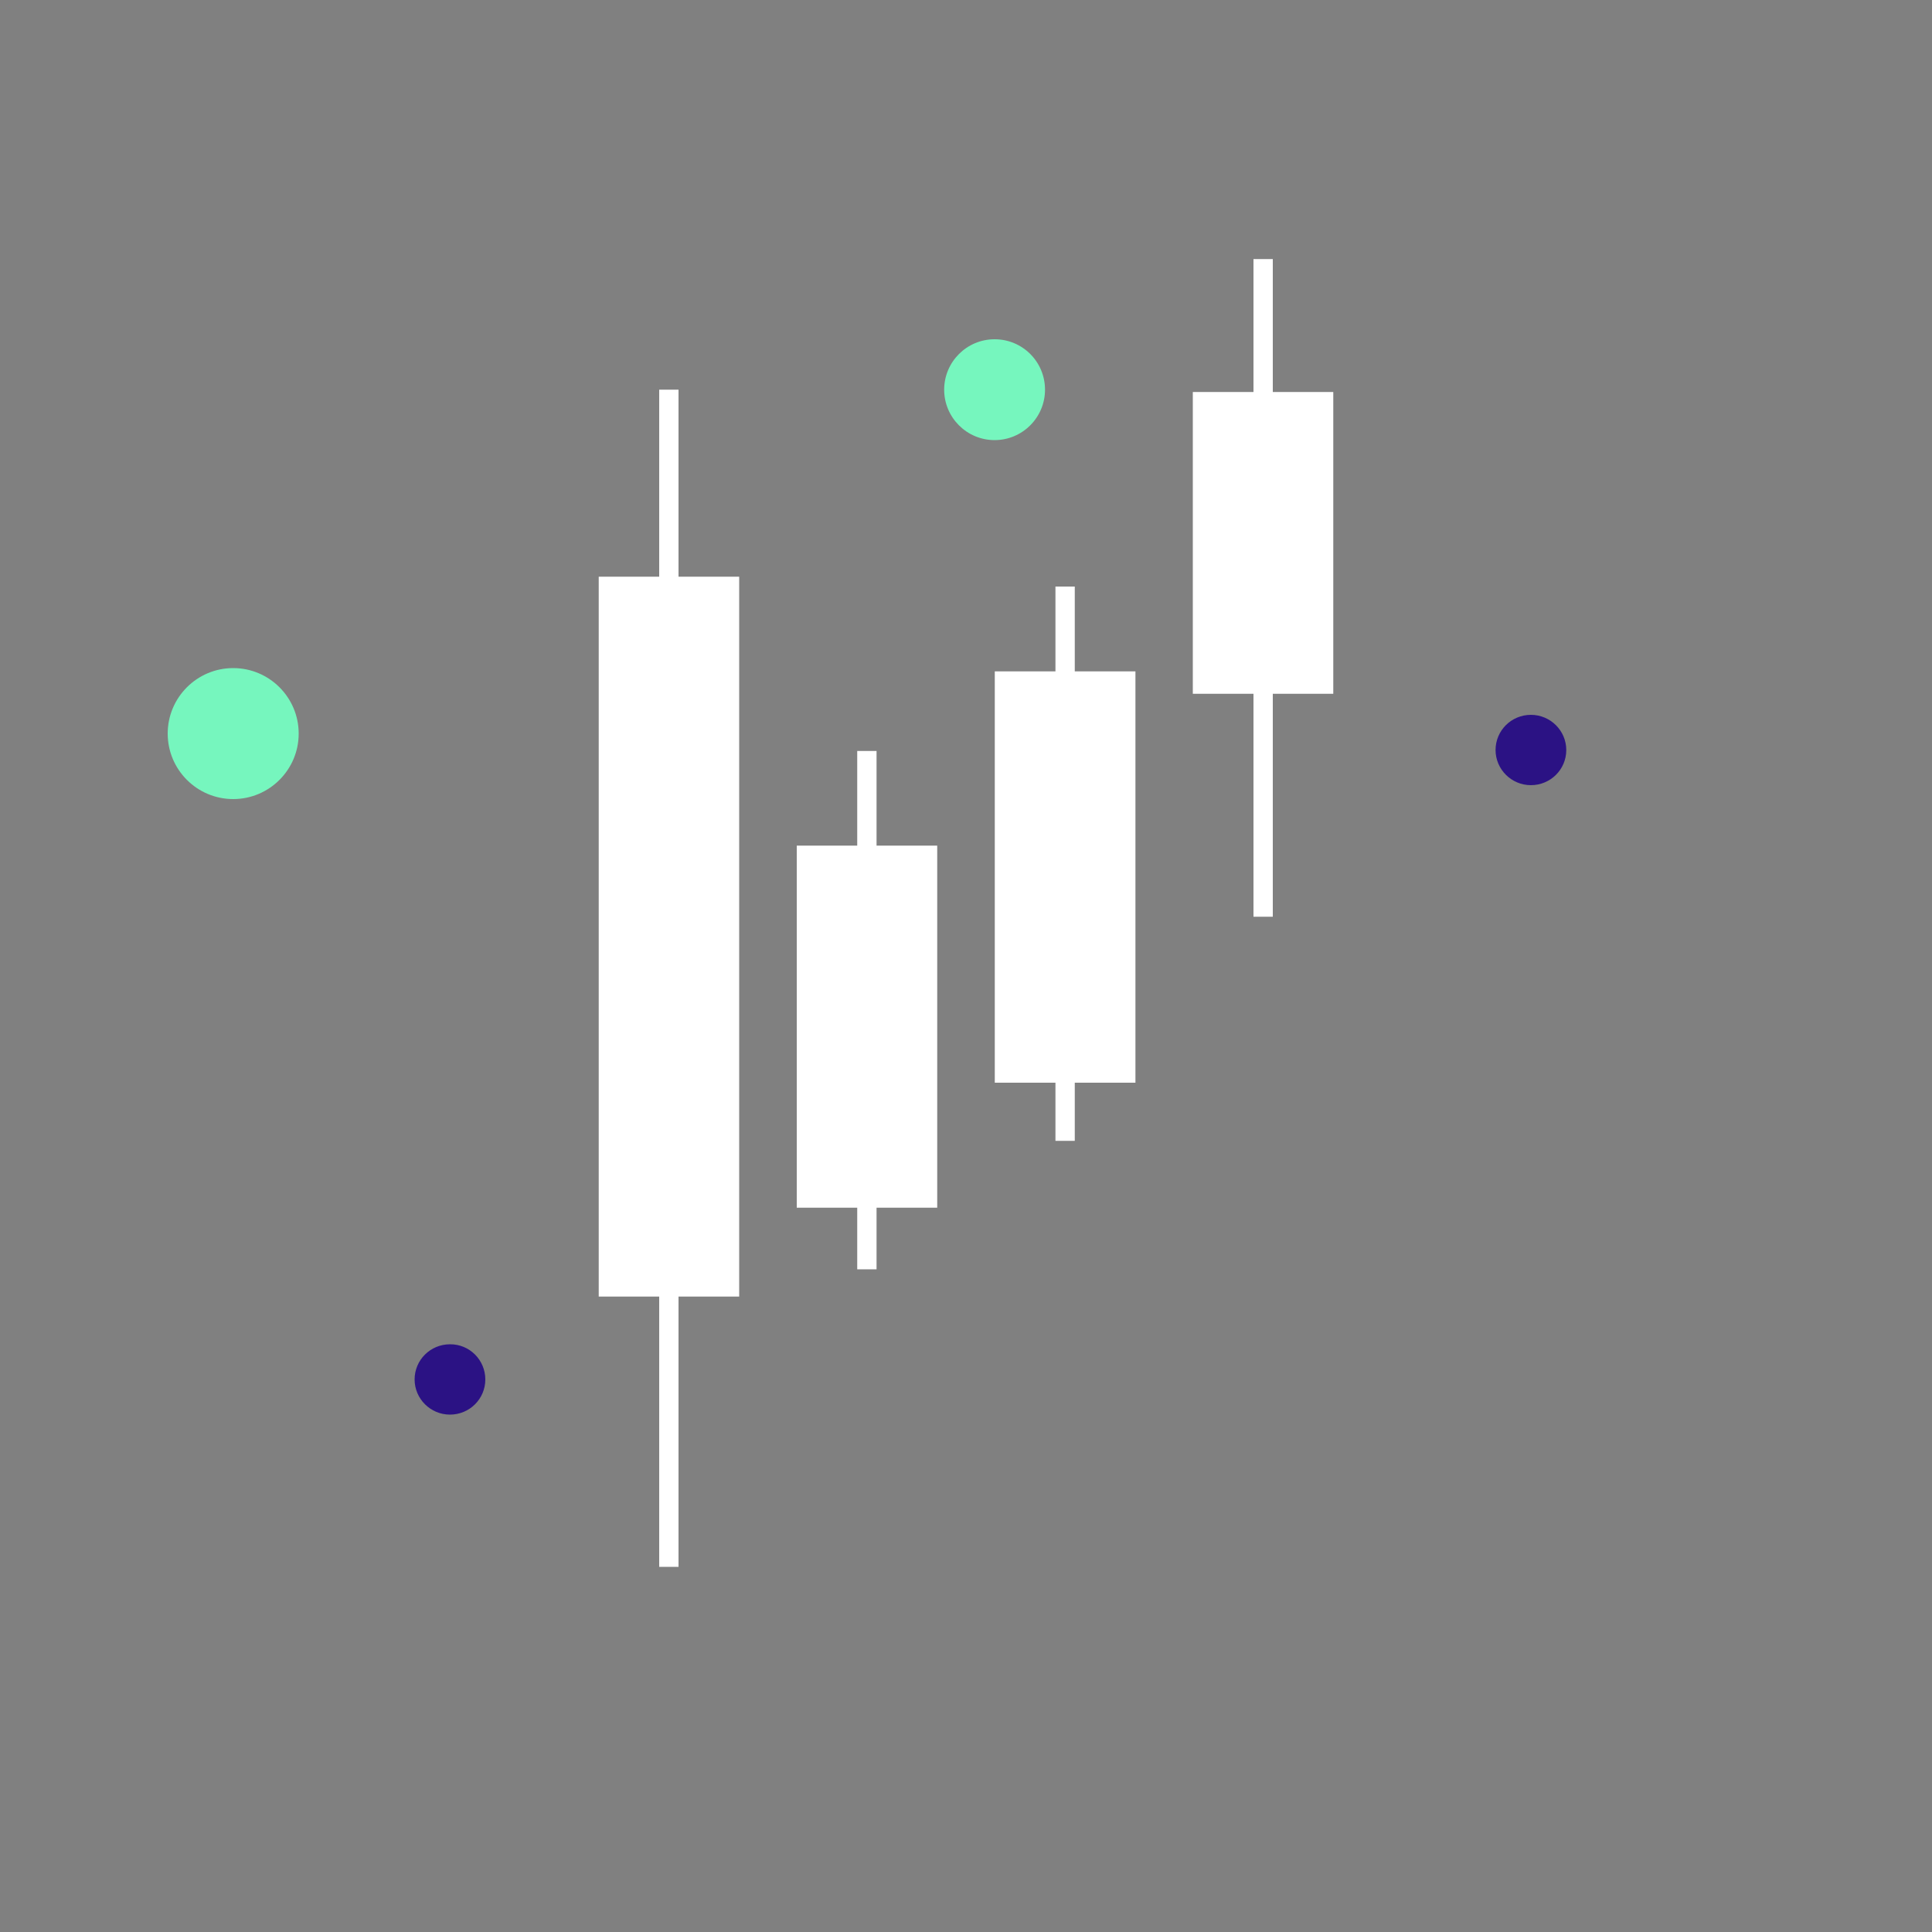 <svg xmlns="http://www.w3.org/2000/svg" viewBox="0 0 100 100"><rect x="0" y="0" width="100" height="100" fill="#808080" stroke="none"/><style>.st3{fill:#fff}.st4{fill:none;stroke:#fff;stroke-miterlimit:10}.st17{fill:#2b1284}.st18{fill:#76f6be}</style><g id="Layer_1"><path class="st3" d="M30.99 29.85h7.27v37.26h-7.27z"/><path class="st4" d="M34.62 81.1V20.17"/><path class="st3" d="M41.24 43.77h7.27v18.74h-7.27z"/><path class="st4" d="M44.87 65.7V38.87M55.13 59.05V30.36"/><path class="st3" d="M61.74 20.29h7.27v15.62h-7.27z"/><path class="st4" d="M65.38 47.45V13.41"/><path class="st17" d="M25.12 71.4c0 1.01-.82 1.82-1.83 1.82-1.01 0-1.83-.82-1.83-1.82 0-1.01.82-1.82 1.83-1.82 1.01-.01 1.83.81 1.83 1.82z"/><path class="st18" d="M54.09 20.17c0 1.44-1.17 2.61-2.61 2.61s-2.61-1.17-2.61-2.61 1.17-2.61 2.61-2.61c1.45 0 2.61 1.17 2.61 2.61zM15.46 37.97c0 1.87-1.52 3.39-3.39 3.39s-3.39-1.52-3.39-3.39 1.52-3.39 3.39-3.39 3.39 1.52 3.39 3.39z"/><path class="st17" d="M81.07 38.82c0 1.01-.82 1.82-1.83 1.82-1.01 0-1.83-.82-1.83-1.82 0-1.01.82-1.82 1.83-1.82 1.01 0 1.83.82 1.83 1.82z"/><path class="st3" d="M51.49 34.75h7.28v21.29h-7.28z"/></g></svg>